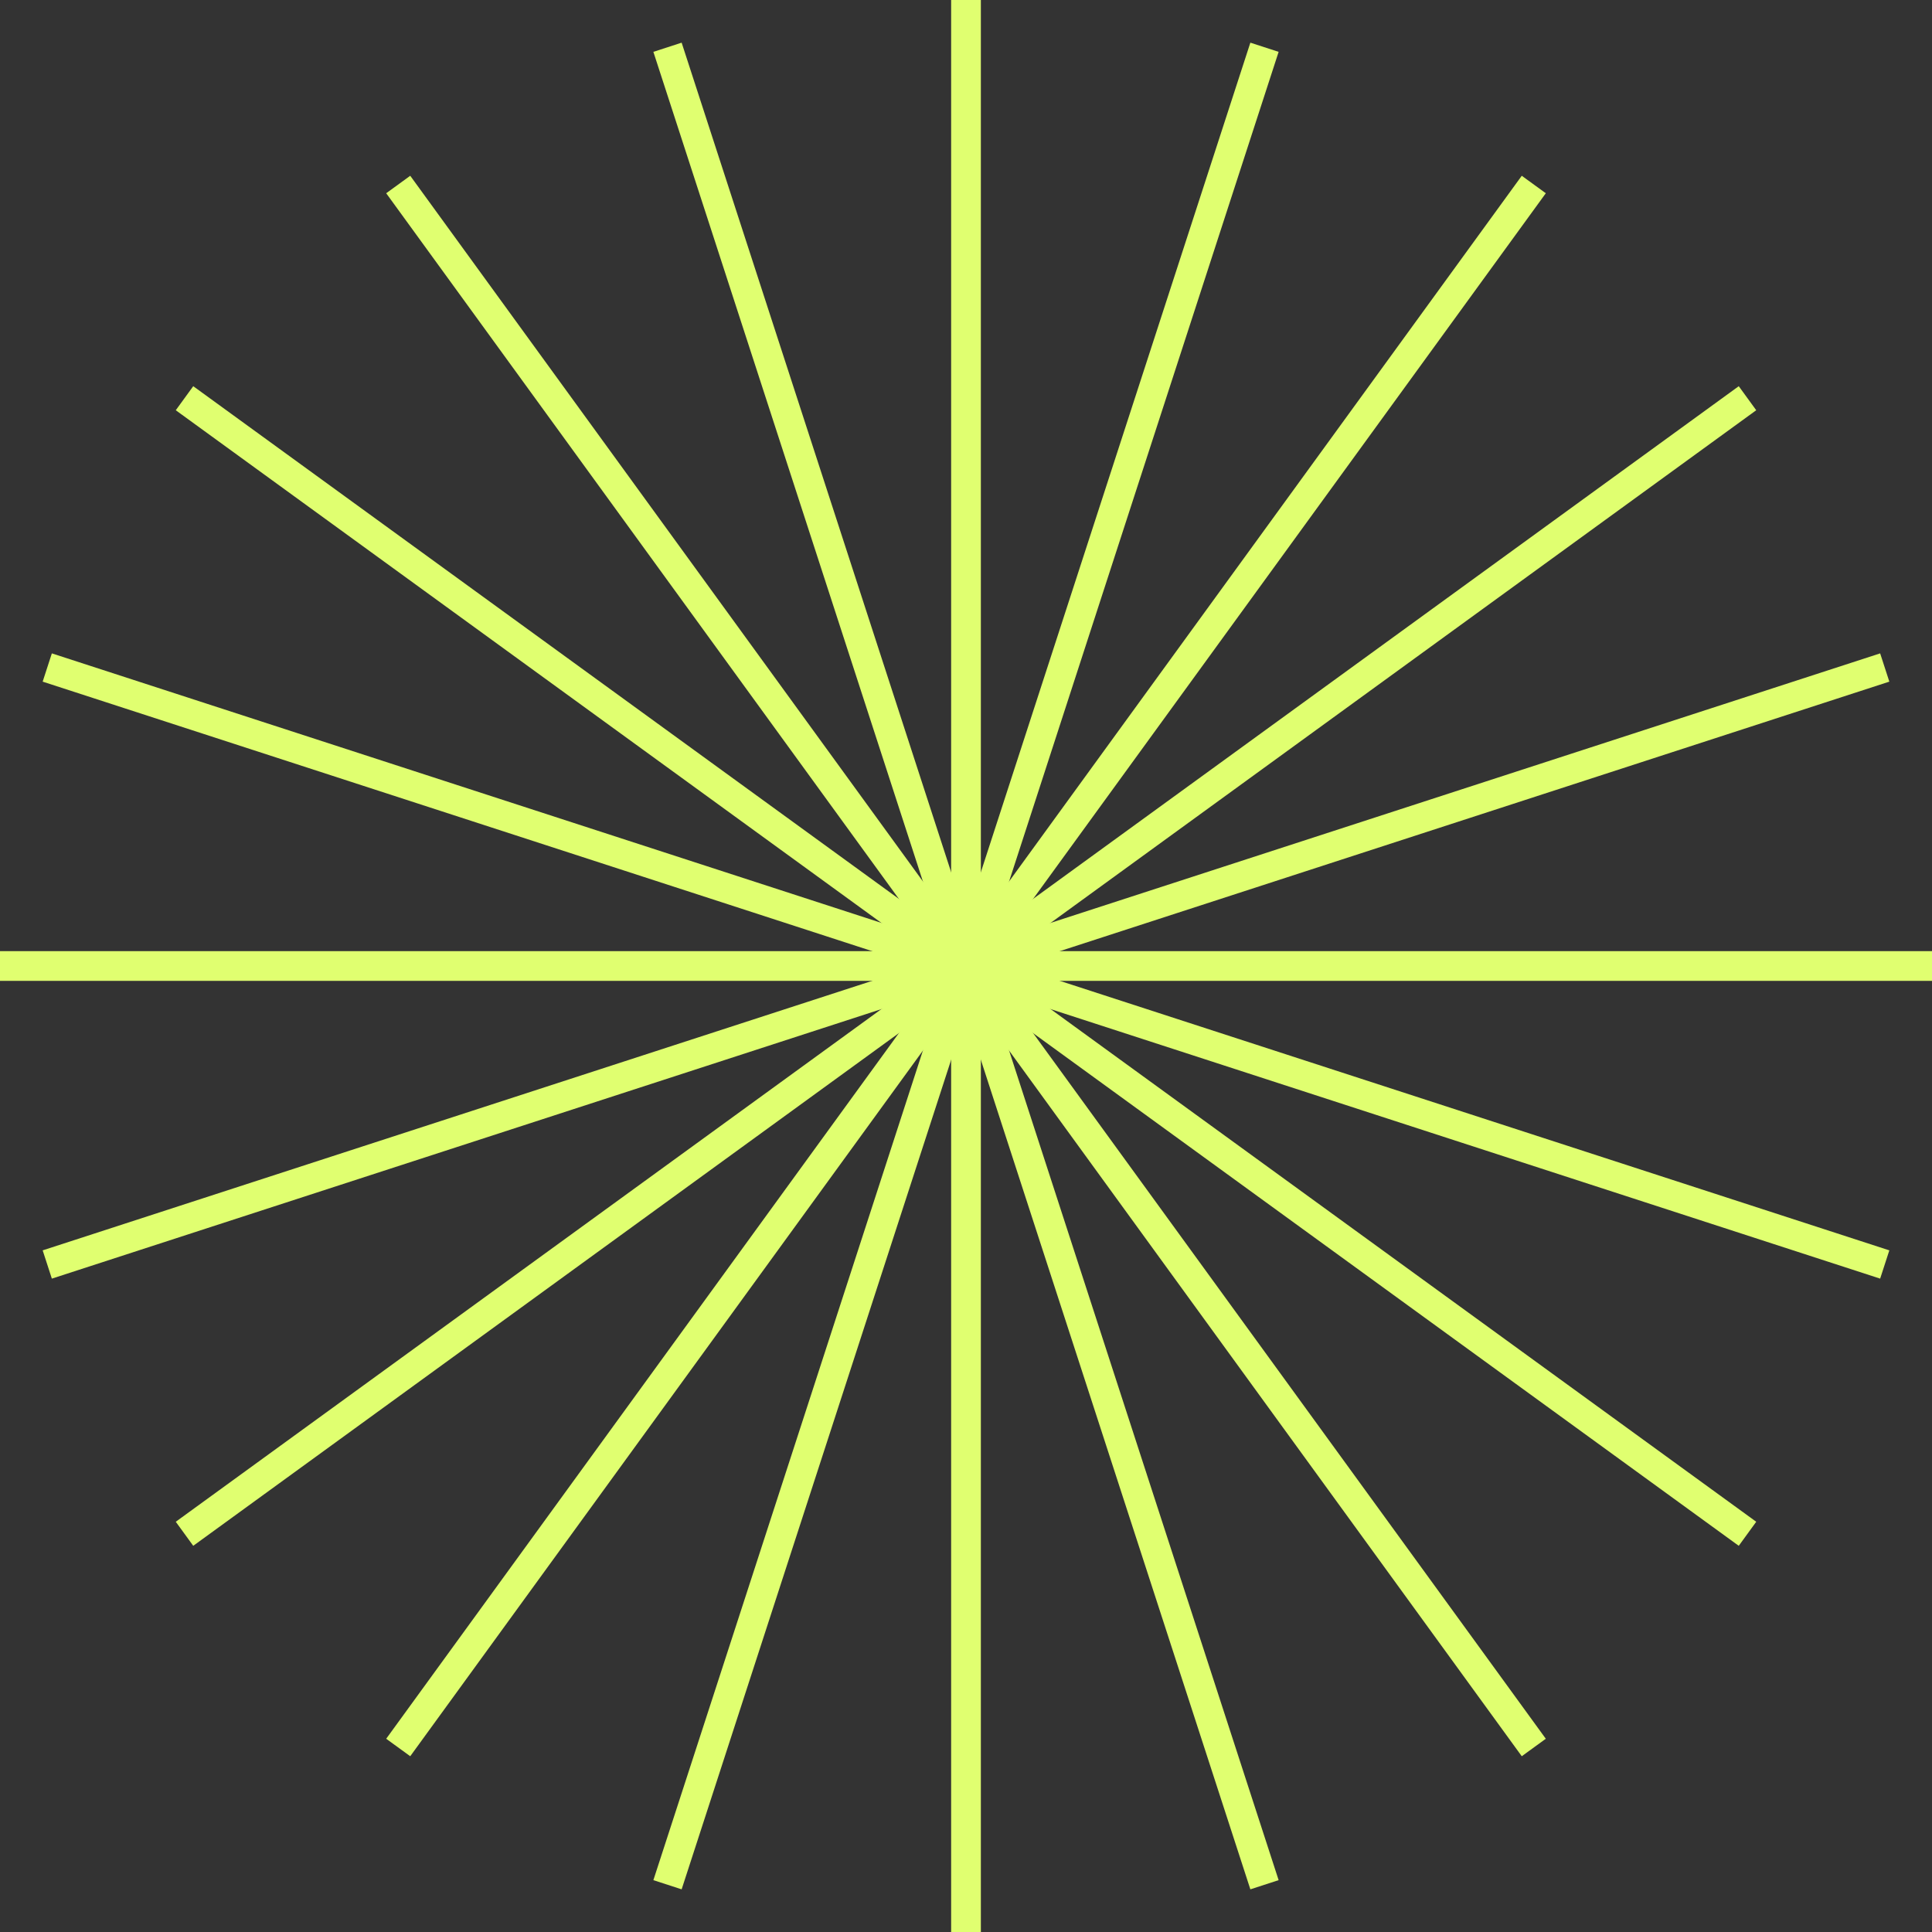 <svg xmlns="http://www.w3.org/2000/svg" viewBox="0 0 260 260"><rect x="0" y="0" width="260" height="260" fill="#333333" stroke="none"/><defs><style>.cls-1{fill:none;stroke:#e0ff70;stroke-miterlimit:10;stroke-width:4px;}</style></defs><g id="图层_2" data-name="图层 2"><g id="图层_1-2" data-name="图层 1"><line class="cls-1" x1="130" x2="130" y2="260"/><line class="cls-1" x1="89.83" y1="6.36" x2="170.17" y2="253.64"/><line class="cls-1" x1="53.59" y1="24.83" x2="206.41" y2="235.17"/><line class="cls-1" x1="24.83" y1="53.59" x2="235.17" y2="206.41"/><line class="cls-1" x1="6.36" y1="89.83" x2="253.64" y2="170.17"/><line class="cls-1" y1="130" x2="260" y2="130"/><line class="cls-1" x1="6.36" y1="170.17" x2="253.64" y2="89.83"/><line class="cls-1" x1="24.83" y1="206.41" x2="235.17" y2="53.59"/><line class="cls-1" x1="53.59" y1="235.17" x2="206.41" y2="24.83"/><line class="cls-1" x1="89.83" y1="253.64" x2="170.17" y2="6.36"/></g></g></svg>
